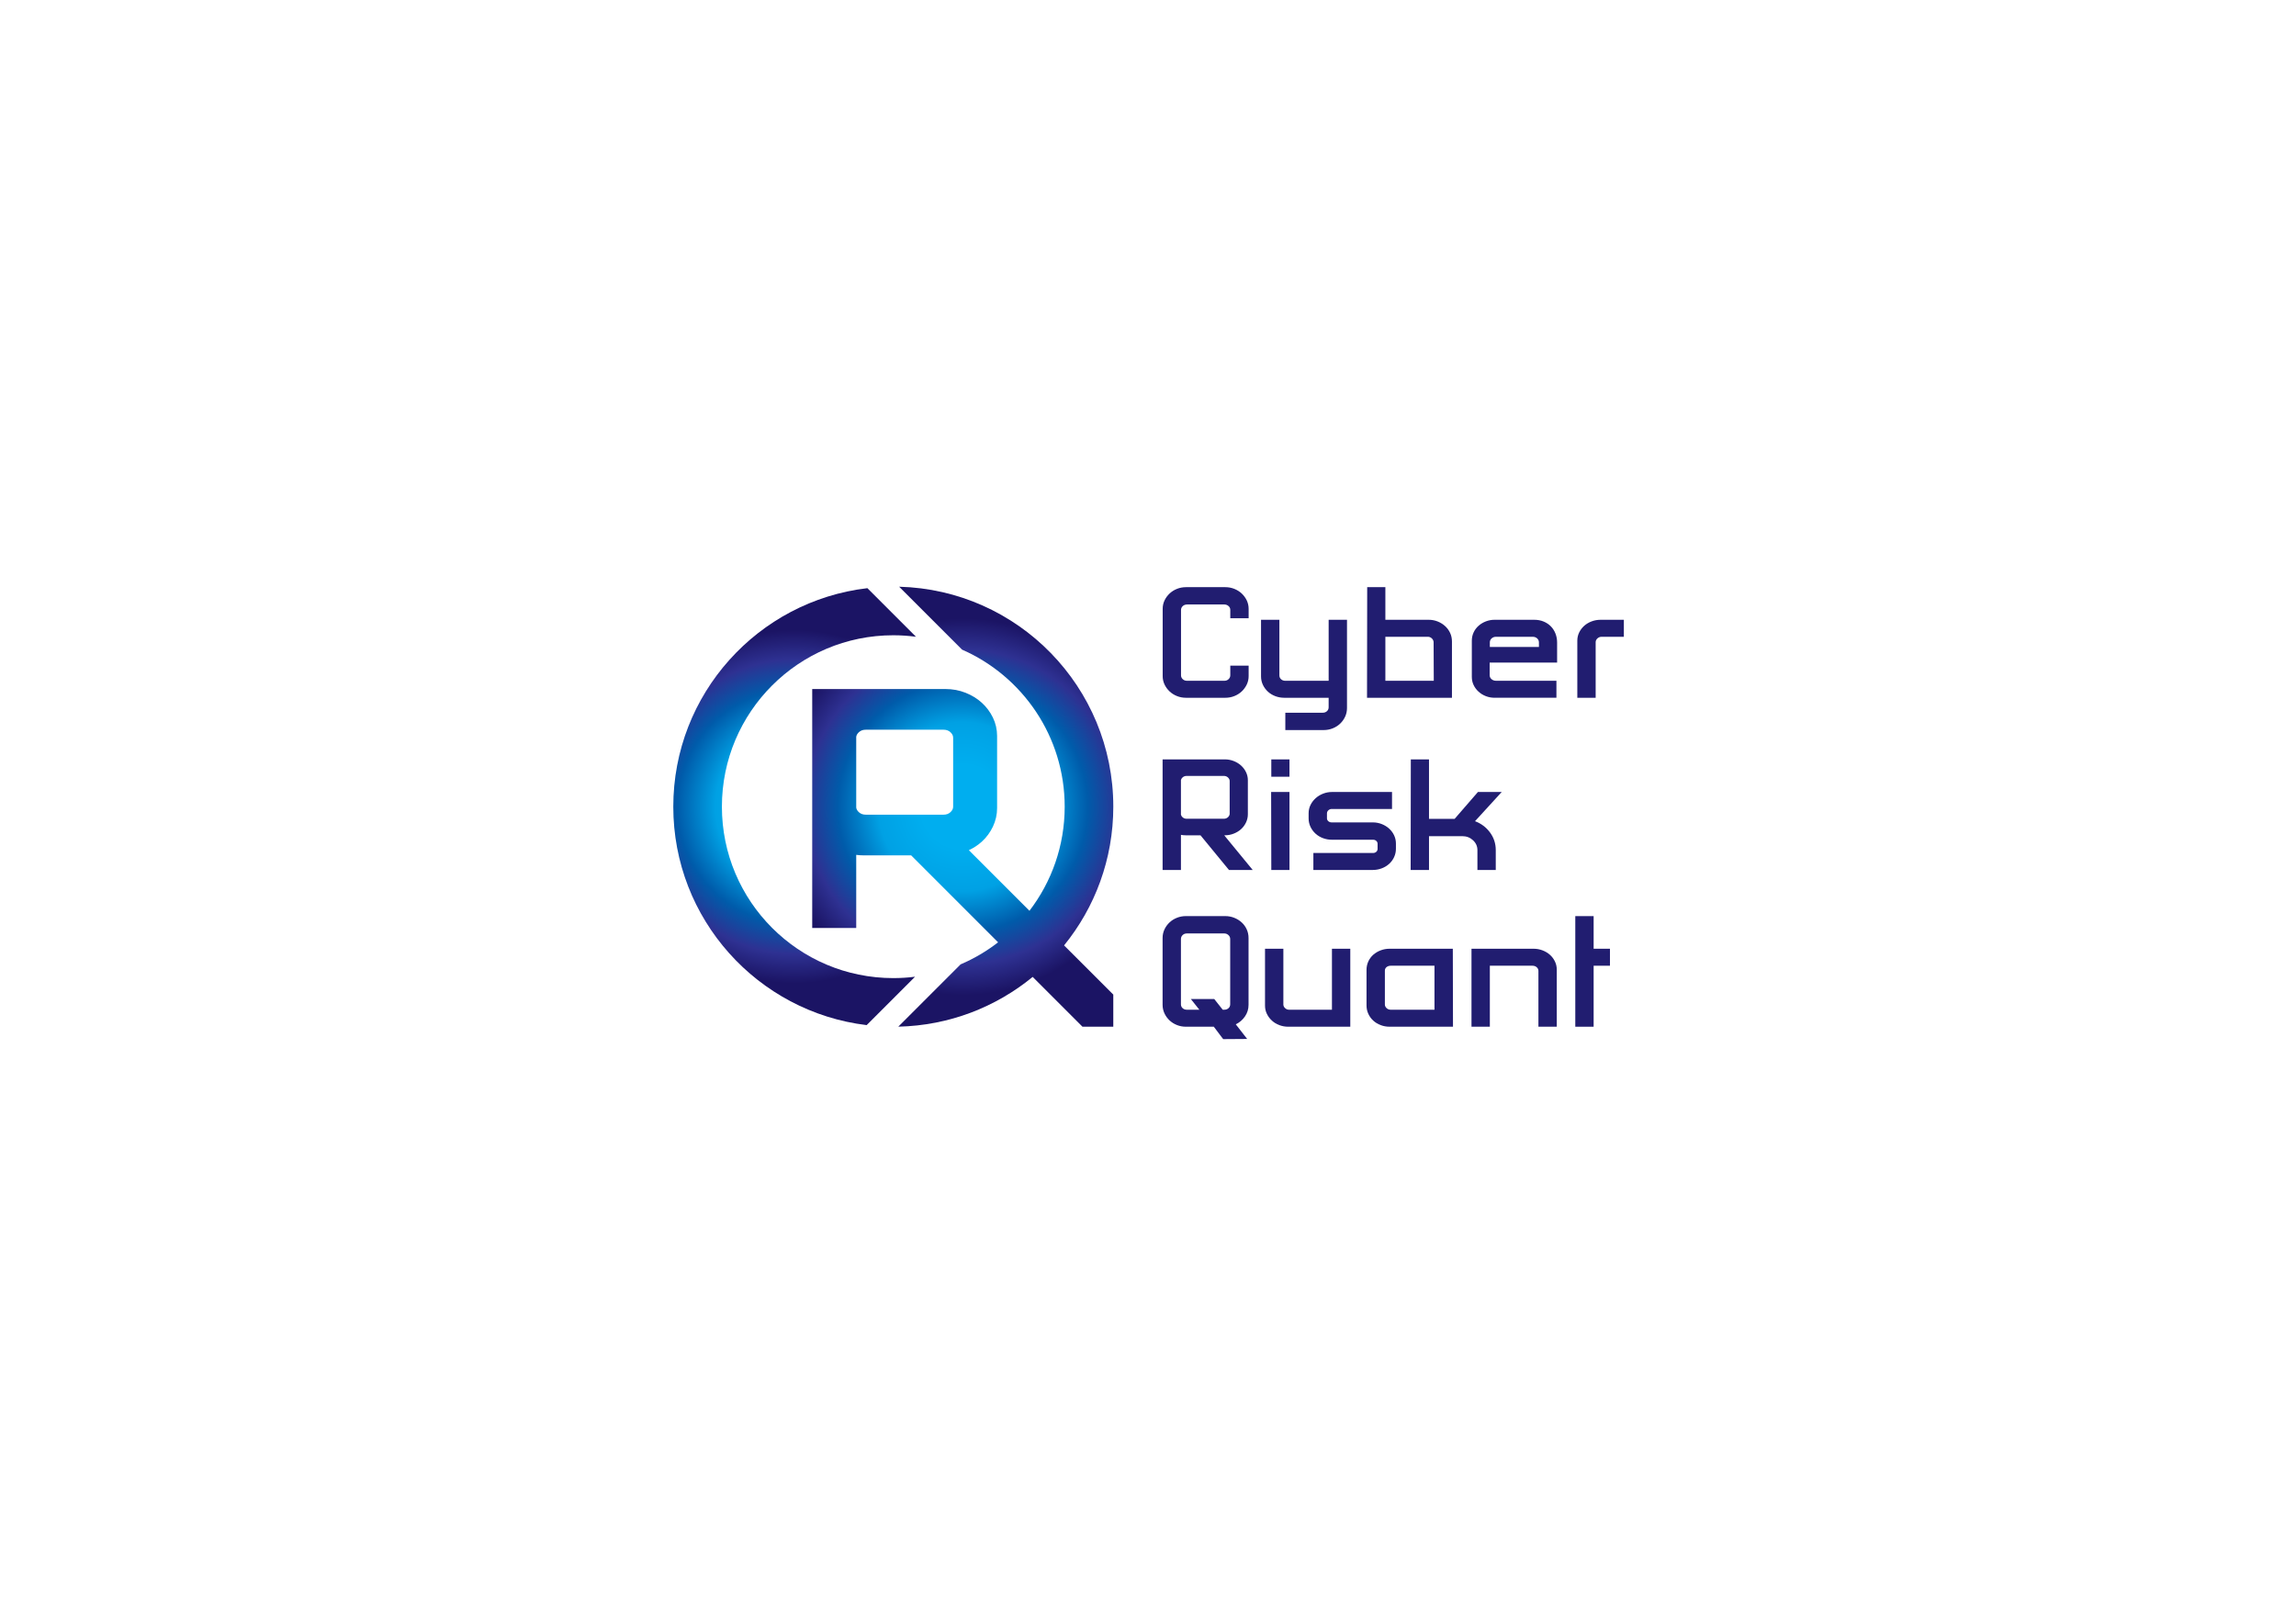<?xml version="1.0" encoding="utf-8"?>
<!-- Generator: Adobe Illustrator 15.1.0, SVG Export Plug-In . SVG Version: 6.00 Build 0)  -->
<!DOCTYPE svg PUBLIC "-//W3C//DTD SVG 1.1//EN" "http://www.w3.org/Graphics/SVG/1.1/DTD/svg11.dtd">
<svg version="1.1" id="Layer_1" xmlns="http://www.w3.org/2000/svg" xmlns:xlink="http://www.w3.org/1999/xlink" x="0px" y="0px"
	 width="841.89px" height="595.28px" viewBox="0 0 841.89 595.28" enable-background="new 0 0 841.89 595.28" xml:space="preserve">
<g>
	<radialGradient id="SVGID_1_" cx="291.375" cy="295.726" r="64.789" gradientUnits="userSpaceOnUse">
		<stop  offset="0.221" style="stop-color:#00AEEF"/>
		<stop  offset="0.448" style="stop-color:#00A1E4"/>
		<stop  offset="0.663" style="stop-color:#005BAA"/>
		<stop  offset="0.834" style="stop-color:#2E3192"/>
		<stop  offset="1" style="stop-color:#1B1464"/>
	</radialGradient>
	<path fill="url(#SVGID_1_)" d="M327.551,358.586c-34.709,0-62.846-28.137-62.846-62.845s28.137-62.845,62.846-62.845
		c2.821,0,5.598,0.189,8.32,0.55l-17.816-17.816c-40.078,4.7-71.175,38.771-71.175,80.111c0,41.248,30.958,75.26,70.906,80.081
		l17.737-17.736C332.912,358.415,330.251,358.586,327.551,358.586z"/>
	<radialGradient id="SVGID_2_" cx="353.022" cy="295.755" r="69.11" gradientUnits="userSpaceOnUse">
		<stop  offset="0.221" style="stop-color:#00AEEF"/>
		<stop  offset="0.448" style="stop-color:#00A1E4"/>
		<stop  offset="0.663" style="stop-color:#005BAA"/>
		<stop  offset="0.834" style="stop-color:#2E3192"/>
		<stop  offset="1" style="stop-color:#1B1464"/>
	</radialGradient>
	<path fill="url(#SVGID_2_)" d="M408.22,295.741c0-43.836-34.964-79.505-78.526-80.642l23.06,23.06
		c22.159,9.713,37.64,31.837,37.64,57.582c0,14.355-4.815,27.583-12.915,38.164l-22.22-22.21c1.774-0.832,3.367-1.877,4.741-3.125
		c1.7-1.542,3.073-3.4,4.079-5.521c1.017-2.145,1.533-4.433,1.533-6.798v-26.43c0-2.365-0.517-4.633-1.536-6.741
		c-1.007-2.074-2.378-3.907-4.075-5.449c-1.688-1.53-3.698-2.762-5.978-3.662c-2.285-0.9-4.733-1.356-7.277-1.356h-5.368h-6.207
		h-18.482h-17.823h-1.043v1.043v16.166v26.43v42.927v1.043h1.043h14.05h1.043v-1.043v-25.771c0.895,0.119,1.806,0.182,2.73,0.182
		h17.414l31.878,31.879c-4.196,3.247-8.814,5.977-13.76,8.09l-22.832,22.832c18.685-0.418,35.798-7.192,49.272-18.241l18.264,18.264
		h11.295v-11.779l-18.046-18.038C401.456,332.717,408.22,315.02,408.22,295.741z M349.5,295.737c0,0.732-0.316,1.386-0.969,1.999
		c-0.67,0.629-1.498,0.935-2.532,0.935h-28.566c-1.033,0-1.861-0.306-2.53-0.935c-0.552-0.517-0.86-1.064-0.944-1.664v-25.946
		c0.084-0.598,0.393-1.146,0.944-1.664c0.67-0.628,1.498-0.935,2.53-0.935h28.566c1.032,0,1.861,0.307,2.534,0.937
		c0.65,0.613,0.967,1.267,0.967,1.997V295.737z"/>
</g>
<path fill="#211D70" d="M434.876,255.813c-1.165,0-2.269-0.208-3.308-0.623c-1.04-0.415-1.945-0.986-2.714-1.713
	c-0.77-0.726-1.384-1.567-1.841-2.523c-0.457-0.954-0.686-1.993-0.686-3.114v-24.604c0-1.122,0.229-2.159,0.686-3.115
	c0.457-0.954,1.071-1.795,1.841-2.522c0.769-0.726,1.674-1.297,2.714-1.712c1.039-0.415,2.143-0.624,3.308-0.624h14.417
	c1.164,0,2.268,0.209,3.307,0.624c1.041,0.416,1.946,0.987,2.716,1.712c0.769,0.728,1.383,1.568,1.841,2.522
	c0.457,0.956,0.687,1.993,0.687,3.115v3.426h-6.727v-3.052c0-0.581-0.218-1.059-0.654-1.433c-0.437-0.373-0.944-0.561-1.526-0.561
	h-13.641c-0.664,0-1.204,0.199-1.619,0.594c-0.416,0.395-0.623,0.863-0.623,1.404v23.971c0,0.541,0.207,1.01,0.623,1.405
	c0.415,0.396,0.935,0.593,1.557,0.593h13.703c0.623,0,1.142-0.199,1.558-0.599c0.415-0.399,0.623-0.871,0.623-1.417v-3.528h6.727
	v3.8c0,1.121-0.229,2.16-0.687,3.114c-0.458,0.956-1.072,1.797-1.841,2.523c-0.77,0.727-1.675,1.298-2.716,1.713
	c-1.039,0.416-2.143,0.623-3.307,0.623H434.876z"/>
<path fill="#211D70" d="M493.221,262.758c-0.457,0.975-1.069,1.827-1.837,2.554c-0.769,0.726-1.672,1.298-2.71,1.713
	c-1.038,0.414-2.139,0.623-3.301,0.623h-14.077v-6.354h13.703c0.623,0,1.142-0.187,1.558-0.561c0.414-0.374,0.623-0.852,0.623-1.433
	v-3.488h-16.257c-1.163,0-2.265-0.197-3.302-0.592c-1.038-0.394-1.941-0.943-2.709-1.65c-0.77-0.705-1.382-1.535-1.838-2.491
	c-0.457-0.955-0.686-1.993-0.686-3.114v-20.742h6.728v20.368c0,0.582,0.207,1.059,0.623,1.433c0.415,0.374,0.935,0.561,1.557,0.561
	h15.884v-22.361h6.727v32.389C493.906,260.733,493.678,261.782,493.221,262.758z"/>
<path fill="#211D70" d="M501.318,215.264h6.664v11.959h15.883c1.163,0,2.264,0.208,3.302,0.623c1.038,0.416,1.951,0.987,2.741,1.713
	c0.788,0.727,1.401,1.568,1.837,2.523c0.437,0.955,0.654,1.993,0.654,3.114v20.617h-31.144L501.318,215.264z M525.672,235.508
	c0-0.54-0.208-1.018-0.623-1.433c-0.415-0.415-0.914-0.623-1.494-0.623h-15.572v16.132h17.752L525.672,235.508z"/>
<path fill="#211D70" d="M546.226,247.528c0,0.582,0.229,1.07,0.686,1.464c0.456,0.395,1.017,0.591,1.682,0.591h22.112v6.229h-22.673
	c-1.121,0-2.19-0.197-3.208-0.592c-1.018-0.394-1.91-0.943-2.678-1.65c-0.77-0.705-1.371-1.515-1.807-2.429
	c-0.436-0.913-0.654-1.91-0.654-2.99v-13.267c0-1.08,0.219-2.087,0.654-3.021s1.037-1.745,1.807-2.43
	c0.768-0.685,1.66-1.224,2.678-1.619c1.018-0.394,2.087-0.592,3.208-0.592h14.513c1.287,0,2.449,0.218,3.488,0.654
	c1.037,0.436,1.92,1.028,2.647,1.775c0.726,0.747,1.286,1.63,1.681,2.647s0.593,2.107,0.593,3.27v7.35h-24.729V247.528z
	 M564.289,235.508c0-0.582-0.218-1.069-0.654-1.464c-0.436-0.394-0.986-0.591-1.65-0.591h-13.392c-0.665,0-1.215,0.197-1.65,0.591
	c-0.437,0.395-0.654,0.883-0.654,1.464v1.681h18.001V235.508z"/>
<path fill="#211D70" d="M585.746,234.043c-0.436,0.395-0.654,0.863-0.654,1.402v20.368h-6.727v-20.928
	c0-1.08,0.228-2.087,0.686-3.021c0.456-0.934,1.068-1.745,1.838-2.43c0.768-0.685,1.671-1.224,2.709-1.619
	c1.037-0.394,2.139-0.592,3.301-0.592h8.533v6.229h-8.159C586.69,233.452,586.183,233.649,585.746,234.043z"/>
<path fill="#211D70" d="M466.095,290.357h6.727v28.59h-6.664L466.095,290.357z M466.157,278.398h6.664v6.353h-6.664V278.398z"/>
<path fill="#211D70" d="M481.584,318.947v-6.229h21.863c0.498,0,0.902-0.146,1.215-0.437c0.312-0.29,0.467-0.644,0.467-1.06v-1.868
	c0-0.414-0.155-0.768-0.467-1.059c-0.312-0.29-0.717-0.437-1.215-0.437h-15.074c-1.162,0-2.263-0.196-3.301-0.591
	s-1.941-0.944-2.709-1.651c-0.769-0.705-1.381-1.535-1.838-2.491c-0.457-0.954-0.685-1.972-0.685-3.052v-1.931
	c0-1.08,0.229-2.087,0.69-3.021c0.462-0.934,1.08-1.754,1.855-2.46c0.774-0.706,1.686-1.267,2.733-1.682
	c1.047-0.415,2.152-0.623,3.315-0.623h21.988v6.229h-22.112c-0.458,0-0.862,0.156-1.215,0.467s-0.529,0.696-0.529,1.152v1.807
	c0,0.415,0.165,0.769,0.498,1.059c0.332,0.291,0.748,0.437,1.246,0.437h15.073c1.162,0,2.263,0.208,3.301,0.622
	c1.038,0.416,1.941,0.977,2.71,1.683c0.768,0.706,1.37,1.525,1.806,2.46c0.437,0.935,0.655,1.941,0.655,3.021v1.868
	c0,1.08-0.222,2.097-0.661,3.052c-0.439,0.956-1.049,1.786-1.823,2.491c-0.775,0.707-1.688,1.257-2.734,1.651
	c-1.048,0.395-2.153,0.592-3.315,0.592H481.584z"/>
<path fill="#211D70" d="M541.922,290.357h8.721l-9.795,10.713c2.246,0.832,4.076,2.202,5.491,4.111
	c1.416,1.91,2.123,4.07,2.123,6.478v7.288h-6.727v-7.288c0-1.411-0.541-2.616-1.62-3.612c-1.08-0.997-2.388-1.495-3.924-1.495
	h-12.209v12.396h-6.727l0.062-40.549h6.664v21.8h9.406L541.922,290.357z"/>
<path fill="#211D70" d="M457.308,380.896l-8.799,0.062l-3.432-4.547h-10.234c-1.165,0-2.268-0.207-3.306-0.622
	c-1.041-0.415-1.945-0.986-2.715-1.714c-0.77-0.726-1.383-1.577-1.84-2.554c-0.457-0.975-0.687-2.024-0.687-3.146v-24.479
	c0-1.121,0.229-2.169,0.687-3.146c0.457-0.975,1.07-1.826,1.84-2.554c0.77-0.726,1.674-1.297,2.715-1.713
	c1.039-0.415,2.142-0.623,3.307-0.623h14.417c1.164,0,2.268,0.208,3.308,0.623c1.04,0.416,1.956,0.987,2.746,1.713
	c0.79,0.728,1.403,1.579,1.841,2.554c0.437,0.977,0.655,2.024,0.655,3.146v24.479c0,1.579-0.437,3.001-1.311,4.267
	c-0.873,1.268-1.995,2.232-3.365,2.896L457.308,380.896z M451.084,344.271c0-0.581-0.218-1.068-0.653-1.464
	c-0.437-0.394-0.945-0.592-1.526-0.592h-13.703c-0.623,0-1.143,0.198-1.558,0.592c-0.415,0.396-0.622,0.883-0.622,1.464v23.918
	c0,0.582,0.207,1.059,0.625,1.433c0.416,0.374,0.938,0.561,1.562,0.561h4.565l-3.12-3.924h8.584l3.109,3.924h0.56
	c0.622,0,1.141-0.187,1.556-0.561c0.414-0.374,0.621-0.851,0.621-1.433V344.271z"/>
<path fill="#211D70" d="M469.084,375.819c-1.039-0.394-1.941-0.944-2.709-1.65c-0.77-0.705-1.381-1.526-1.838-2.46
	c-0.457-0.935-0.685-1.941-0.685-3.021v-20.866h6.727v20.431c0,0.498,0.208,0.944,0.625,1.339c0.416,0.396,0.916,0.592,1.501,0.592
	h15.688v-22.361h6.727v28.59h-22.734C471.223,376.411,470.122,376.215,469.084,375.819z"/>
<path fill="#211D70" d="M509.561,376.411c-1.164,0-2.267-0.196-3.308-0.592c-1.04-0.394-1.945-0.944-2.714-1.65
	c-0.771-0.705-1.373-1.536-1.811-2.491s-0.655-1.972-0.655-3.053v-13.08c0-1.079,0.218-2.096,0.655-3.052
	c0.438-0.954,1.04-1.775,1.811-2.46c0.769-0.686,1.674-1.225,2.714-1.619c1.041-0.395,2.144-0.593,3.308-0.593h23.155l0.062,28.59
	H509.561z M509.973,354.051c-0.62,0-1.138,0.166-1.551,0.498c-0.415,0.333-0.621,0.769-0.621,1.308v12.396
	c0,0.498,0.206,0.944,0.621,1.339c0.413,0.396,0.931,0.592,1.551,0.592h16.016v-16.132H509.973z"/>
<path fill="#211D70" d="M564.107,355.981c0-0.54-0.208-0.997-0.623-1.37c-0.416-0.374-0.935-0.561-1.557-0.561h-15.635v22.36h-6.727
	v-28.59h22.734c1.162,0,2.264,0.198,3.302,0.593c1.037,0.395,1.94,0.934,2.709,1.619c0.769,0.685,1.38,1.494,1.838,2.429
	c0.456,0.935,0.685,1.941,0.685,3.021v20.928h-6.727V355.981z"/>
<path fill="#211D70" d="M584.35,376.411h-6.727v-40.549h6.727v11.959h5.98v6.229h-5.98V376.411z"/>
<path fill="#211D70" d="M450.636,318.947h8.704l-10.444-12.71h0.187c1.154,0,2.248-0.202,3.28-0.606s1.93-0.949,2.692-1.638
	c0.763-0.687,1.372-1.506,1.825-2.456c0.454-0.949,0.682-1.95,0.682-3.003V286.04c0-1.051-0.228-2.041-0.682-2.972
	c-0.453-0.93-1.062-1.738-1.825-2.426s-1.66-1.233-2.692-1.638s-2.126-0.606-3.28-0.606h-22.786v40.549h6.726v-12.879
	c0.57,0.11,1.158,0.169,1.763,0.169h5.407L450.636,318.947z M433.594,299.596c-0.303-0.282-0.492-0.594-0.572-0.932v-12.693
	c0.08-0.337,0.27-0.648,0.572-0.932c0.412-0.384,0.927-0.576,1.545-0.576h13.59c0.617,0,1.132,0.192,1.544,0.576
	c0.411,0.385,0.618,0.819,0.618,1.305v11.948c0,0.485-0.207,0.92-0.618,1.304c-0.412,0.385-0.927,0.576-1.544,0.576h-13.59
	C434.521,300.172,434.006,299.98,433.594,299.596z"/>
</svg>

